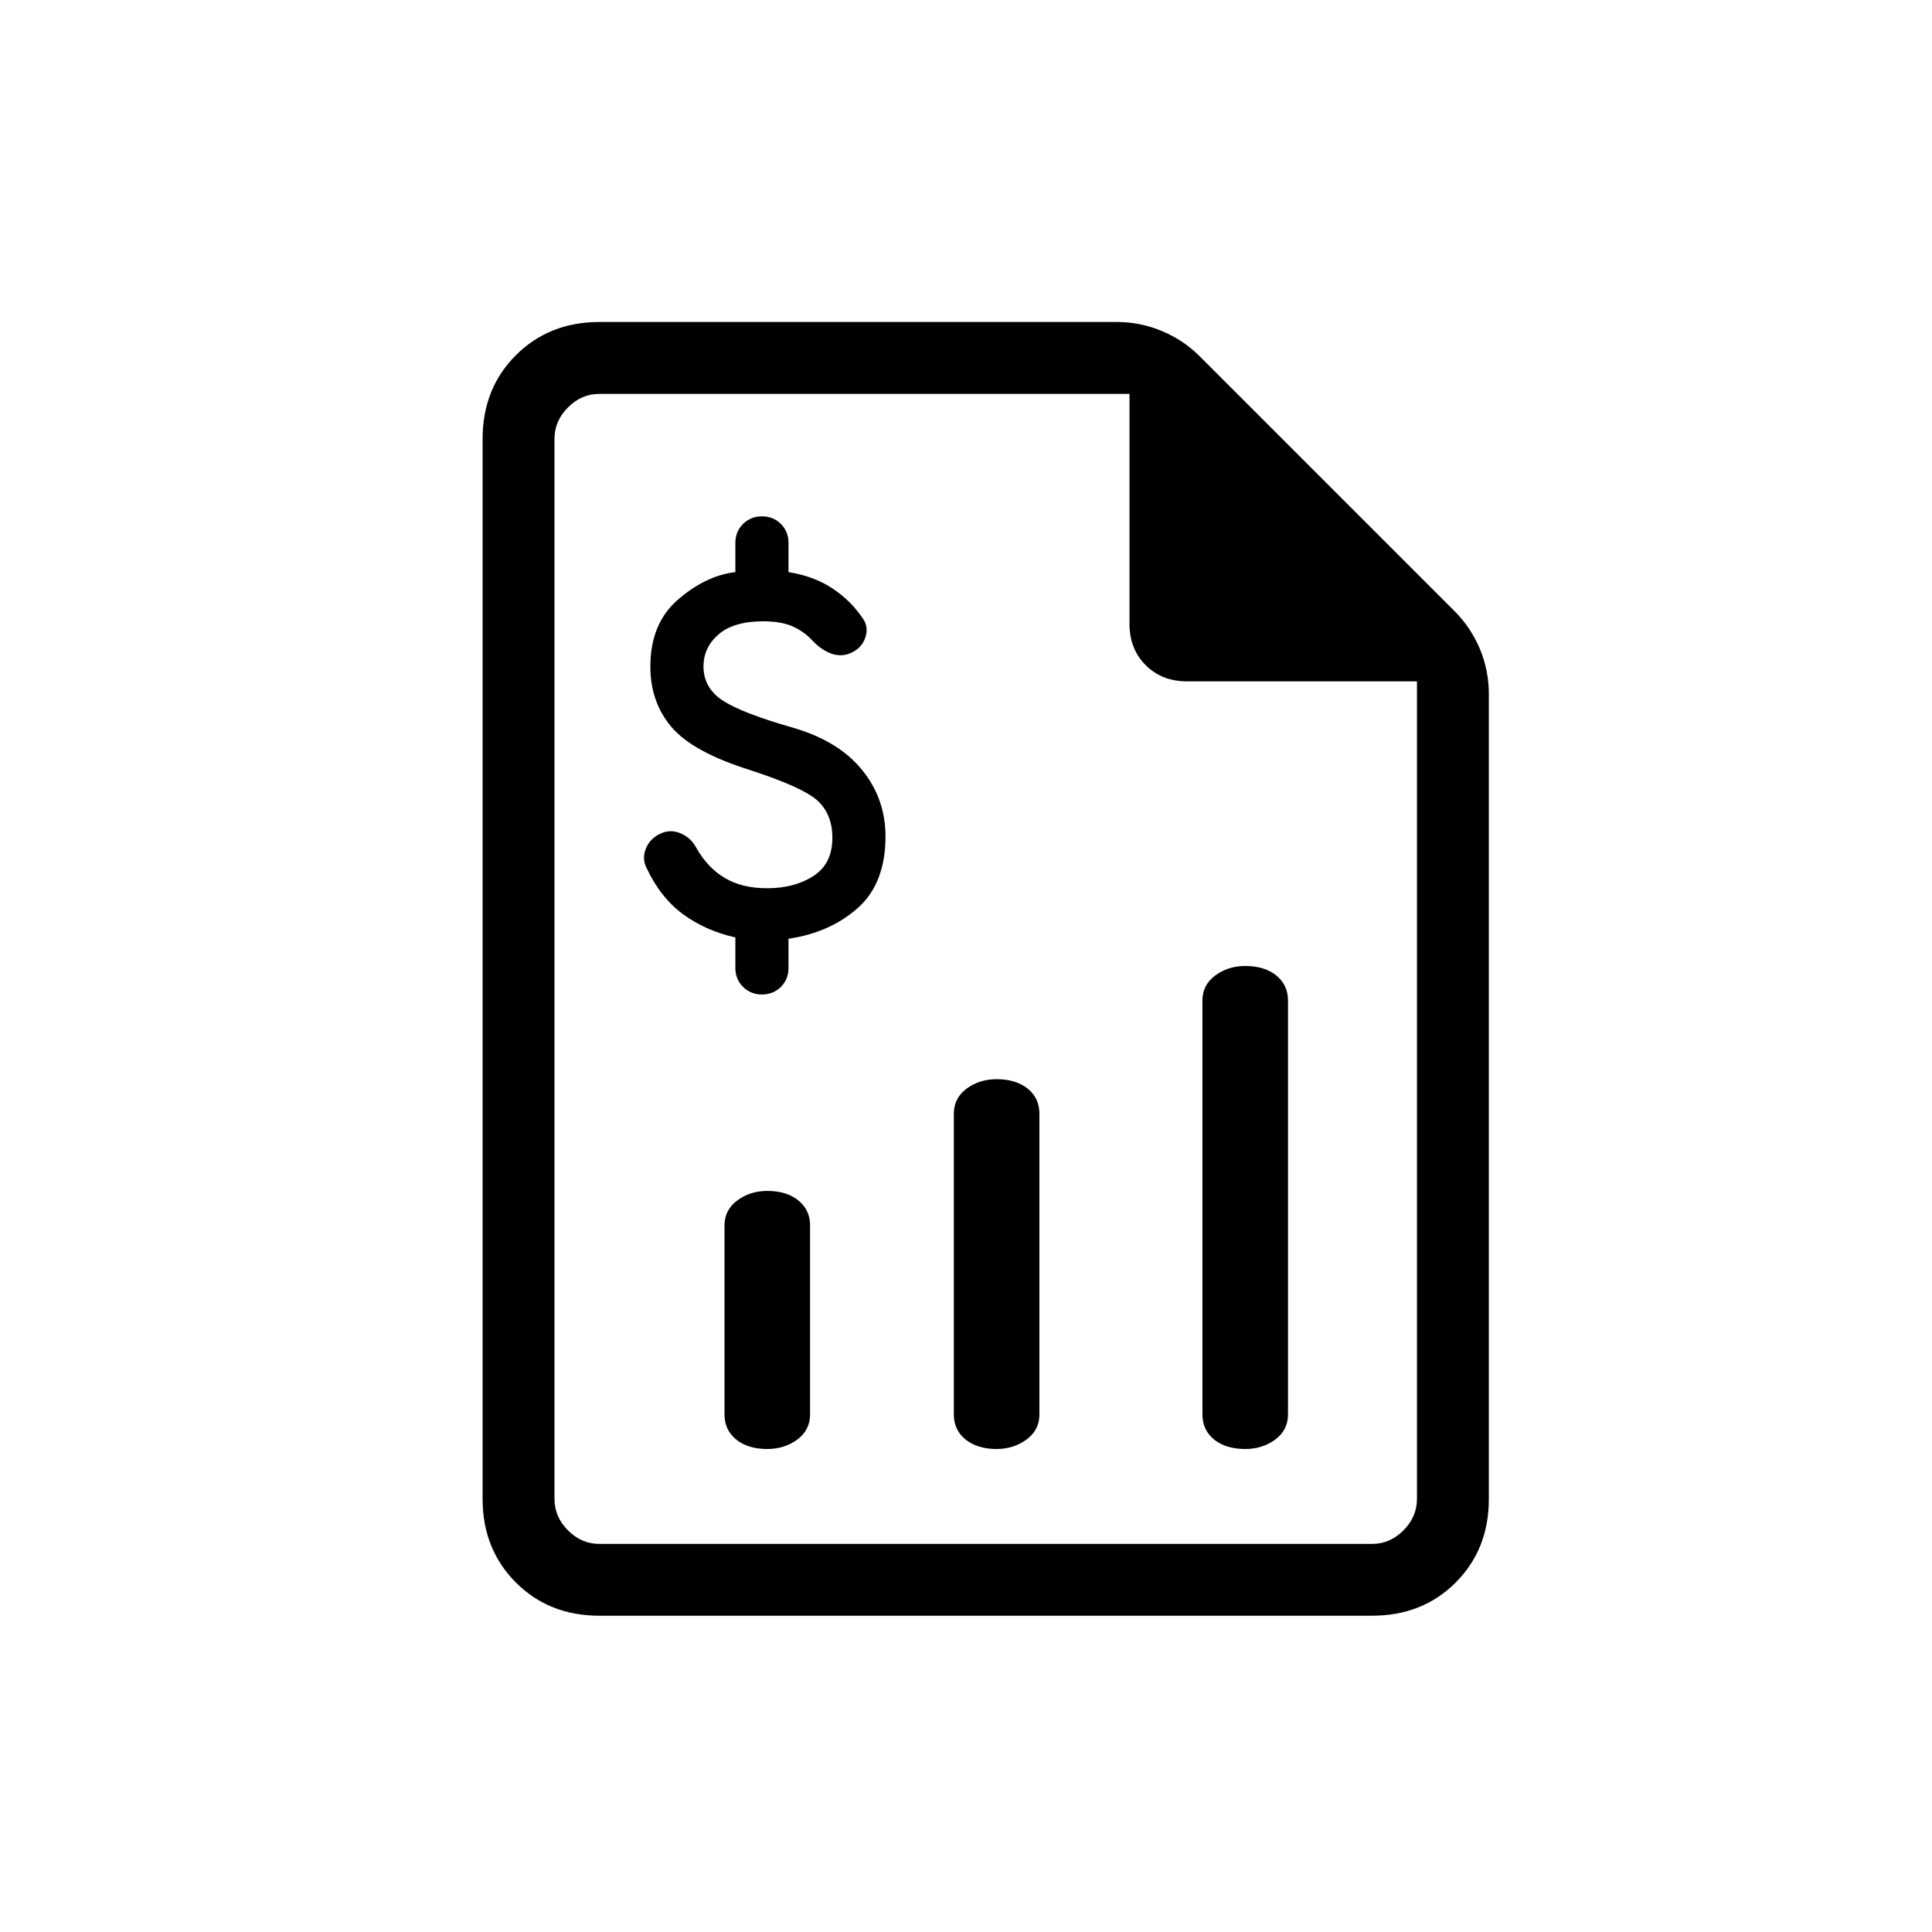 <svg width="24" height="24" viewBox="0 0 24 24" fill="none" xmlns="http://www.w3.org/2000/svg">
<mask id="mask0_36246_9766" style="mask-type:alpha" maskUnits="userSpaceOnUse" x="0" y="0" width="24" height="24">
<rect width="24" height="24" fill="#D9D9D9"/>
</mask>
<g mask="url(#mask0_36246_9766)">
<path d="M7.446 20.071C7.029 20.071 6.684 19.934 6.409 19.659C6.133 19.383 5.995 19.037 5.995 18.62V5.451C5.995 5.034 6.133 4.688 6.409 4.412C6.684 4.138 7.029 4 7.446 4H13.875C14.068 4 14.254 4.037 14.433 4.112C14.611 4.186 14.767 4.29 14.901 4.424L18.071 7.594C18.205 7.728 18.309 7.884 18.384 8.062C18.458 8.241 18.495 8.427 18.495 8.621V18.62C18.495 19.037 18.358 19.383 18.083 19.659C17.807 19.934 17.461 20.071 17.044 20.071H7.446ZM14.031 7.75V4.893H7.446C7.297 4.893 7.167 4.949 7.056 5.061C6.944 5.172 6.888 5.302 6.888 5.451V18.62C6.888 18.769 6.944 18.899 7.056 19.011C7.167 19.123 7.297 19.179 7.446 19.179H17.044C17.193 19.179 17.323 19.123 17.434 19.011C17.546 18.899 17.602 18.769 17.602 18.62V8.464H14.745C14.537 8.464 14.366 8.397 14.232 8.263C14.098 8.129 14.031 7.958 14.031 7.75Z" fill="black"/>
<path d="M9.465 12.354C9.372 12.354 9.294 12.322 9.23 12.259C9.167 12.196 9.135 12.118 9.135 12.024V11.645C8.888 11.59 8.671 11.493 8.484 11.356C8.297 11.218 8.145 11.026 8.03 10.778C7.991 10.701 7.99 10.62 8.026 10.535C8.062 10.45 8.126 10.388 8.22 10.349C8.297 10.316 8.376 10.318 8.459 10.354C8.541 10.389 8.605 10.448 8.649 10.531C8.742 10.696 8.86 10.821 9.003 10.906C9.146 10.992 9.322 11.034 9.531 11.034C9.757 11.034 9.948 10.983 10.105 10.882C10.262 10.78 10.34 10.622 10.34 10.407C10.34 10.215 10.28 10.062 10.159 9.949C10.037 9.836 9.757 9.709 9.317 9.566C8.844 9.417 8.519 9.24 8.343 9.033C8.167 8.827 8.079 8.576 8.079 8.279C8.079 7.921 8.195 7.643 8.426 7.445C8.657 7.247 8.893 7.135 9.135 7.107V6.744C9.135 6.651 9.167 6.572 9.23 6.509C9.294 6.446 9.372 6.414 9.465 6.414C9.559 6.414 9.637 6.446 9.701 6.509C9.764 6.572 9.795 6.651 9.795 6.744V7.107C10.005 7.14 10.186 7.207 10.34 7.309C10.494 7.411 10.62 7.536 10.72 7.685C10.769 7.756 10.779 7.836 10.748 7.924C10.718 8.012 10.656 8.075 10.563 8.114C10.486 8.147 10.406 8.148 10.323 8.118C10.241 8.087 10.164 8.034 10.092 7.957C10.021 7.88 9.937 7.821 9.841 7.779C9.745 7.738 9.625 7.718 9.482 7.718C9.24 7.718 9.056 7.771 8.929 7.878C8.803 7.986 8.739 8.119 8.739 8.279C8.739 8.46 8.822 8.603 8.987 8.708C9.152 8.812 9.438 8.922 9.845 9.038C10.225 9.148 10.512 9.322 10.707 9.562C10.902 9.801 11 10.077 11 10.391C11 10.781 10.884 11.078 10.653 11.282C10.422 11.485 10.136 11.612 9.795 11.661V12.024C9.795 12.118 9.764 12.196 9.701 12.259C9.637 12.322 9.559 12.354 9.465 12.354Z" fill="black"/>
<path d="M11.849 13.834V17.571C11.849 17.7 11.897 17.803 11.994 17.882C12.092 17.96 12.221 18 12.38 18C12.522 18 12.646 17.96 12.752 17.882C12.859 17.803 12.912 17.7 12.912 17.571V13.834C12.912 13.706 12.863 13.602 12.766 13.523C12.668 13.445 12.54 13.406 12.38 13.406C12.239 13.406 12.114 13.445 12.008 13.523C11.902 13.602 11.849 13.706 11.849 13.834Z" fill="black"/>
<path d="M14.937 12.429V17.571C14.937 17.7 14.986 17.804 15.083 17.883C15.18 17.961 15.309 18 15.469 18C15.61 18 15.734 17.961 15.841 17.883C15.947 17.804 16 17.7 16 17.571V12.429C16 12.3 15.951 12.196 15.854 12.117C15.757 12.039 15.628 12 15.469 12C15.327 12 15.203 12.039 15.097 12.117C14.99 12.196 14.937 12.3 14.937 12.429Z" fill="black"/>
<path d="M9 15.223V17.571C9 17.7 9.049 17.804 9.146 17.883C9.243 17.961 9.372 18 9.531 18C9.673 18 9.797 17.961 9.904 17.883C10.01 17.804 10.063 17.7 10.063 17.571V15.223C10.063 15.094 10.014 14.991 9.917 14.912C9.82 14.833 9.691 14.794 9.531 14.794C9.39 14.794 9.266 14.833 9.159 14.912C9.053 14.991 9 15.094 9 15.223Z" fill="black"/>
</g>
</svg>
